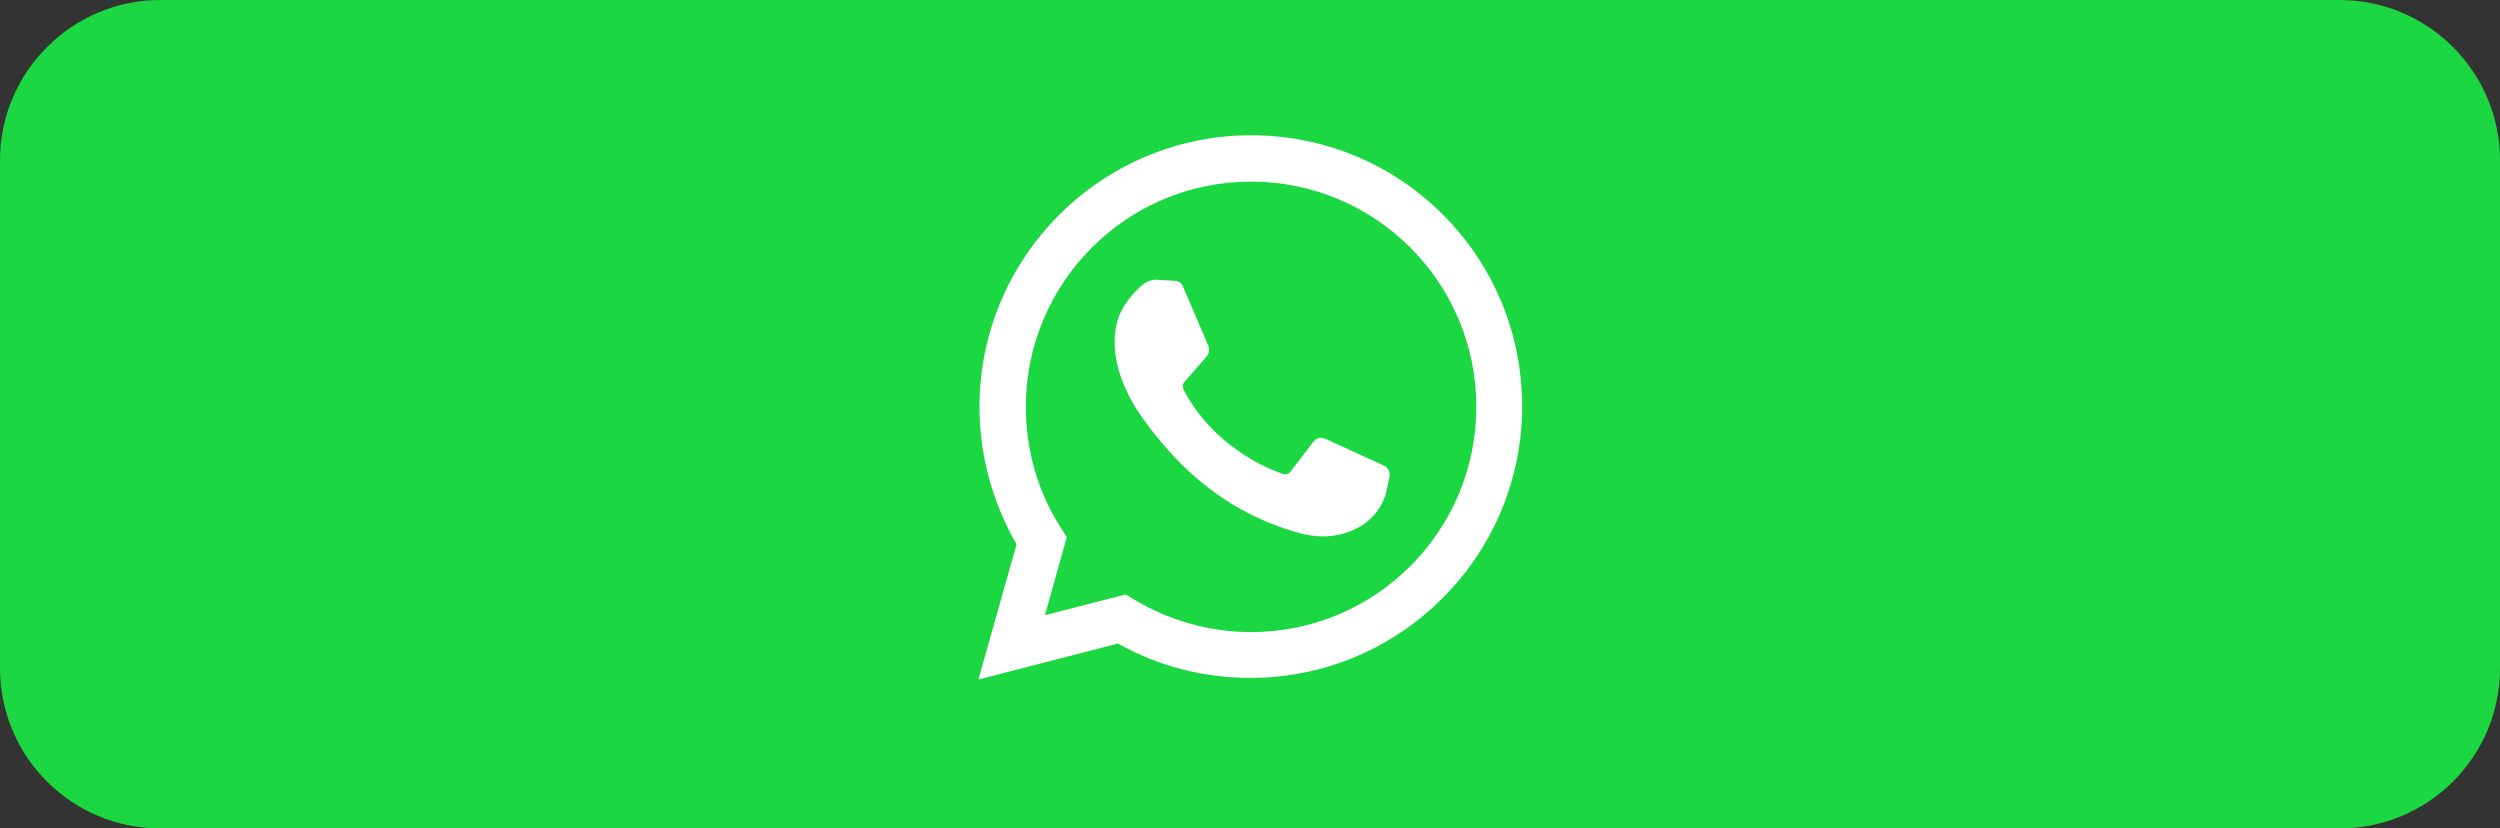 <?xml version="1.0" encoding="utf-8"?>
<!-- Generator: Adobe Illustrator 23.0.0, SVG Export Plug-In . SVG Version: 6.00 Build 0)  -->
<svg version="1.1" id="Capa_1" xmlns="http://www.w3.org/2000/svg" xmlns:xlink="http://www.w3.org/1999/xlink" x="0px" y="0px"
	 viewBox="0 0 458.4 151.9" style="enable-background:new 0 0 458.4 151.9;" xml:space="preserve">
<rect x="0" y="0" width="458.4" height="151.9" fill="#333333" stroke="none"/>
<style type="text/css">
	.st0{fill:#1BD741;}
	.st1{fill:#FFFFFF;}
</style>
<path class="st0" d="M429,151.9H29.4C13.2,151.9,0,138.8,0,122.5V29.4C0,13.2,13.2,0,29.4,0H429c16.2,0,29.4,13.2,29.4,29.4v93.1
	C458.4,138.8,445.2,151.9,429,151.9z"/>
<g>
	<path class="st0" d="M229.4,33.3c-22.8,0-41.3,18.5-41.3,41.3c0,7.9,2.3,15.6,6.5,22.3l1,1.6l-4,14.3l14.8-3.8l1.5,0.9
		c6.5,3.9,13.9,6,21.5,6c22.8,0,41.3-18.5,41.3-41.3S252.2,33.3,229.4,33.3z M254.8,87.3l-0.5,2.4c-0.6,2.7-2.2,5.1-4.5,6.6
		c-3,1.9-6.8,2.8-11.7,1.4c-15.1-4.3-23.7-14.3-28.2-20.5c-4.6-6.3-6.4-12.5-5.2-17.6c0.8-3.4,3.3-6.1,4.8-7.4
		c0.8-0.7,1.8-1,2.8-0.9l3.2,0.2c0.6,0,1.2,0.4,1.4,1l4.7,11c0.3,0.6,0.1,1.3-0.3,1.8l-4.1,4.7c-0.3,0.4-0.4,0.9-0.2,1.4
		c5.4,10.4,15.2,14.5,18.2,15.5c0.5,0.2,1.1,0,1.4-0.4l4.3-5.6c0.5-0.6,1.3-0.8,2-0.5l10.9,5C254.5,85.7,254.9,86.5,254.8,87.3z"/>
	<path class="st1" d="M229.4,24.8c-27.4,0-49.8,22.3-49.8,49.8c0,8.9,2.4,17.6,6.8,25.2l-7,24.8l25.6-6.6c7.4,4.2,15.8,6.3,24.3,6.3
		c27.4,0,49.8-22.3,49.8-49.8S256.9,24.8,229.4,24.8z M229.4,115.9c-7.6,0-15-2.1-21.5-6l-1.5-0.9l-14.8,3.8l4-14.3l-1-1.6
		c-4.3-6.6-6.5-14.4-6.5-22.3c0-22.8,18.5-41.3,41.3-41.3c22.8,0,41.3,18.5,41.3,41.3S252.2,115.9,229.4,115.9z"/>
	<path class="st1" d="M253.8,85.4l-10.9-5c-0.7-0.3-1.5-0.1-2,0.5l-4.3,5.6c-0.3,0.4-0.9,0.6-1.4,0.4c-2.9-1-12.8-5.1-18.2-15.5
		c-0.2-0.5-0.2-1,0.2-1.4l4.1-4.7c0.4-0.5,0.5-1.2,0.3-1.8l-4.7-11c-0.3-0.6-0.8-1-1.4-1l-3.2-0.2c-1-0.1-2,0.3-2.8,0.9
		c-1.6,1.4-4.1,4-4.8,7.4c-1.1,5.1,0.6,11.4,5.2,17.6c4.6,6.3,13.1,16.3,28.2,20.5c4.9,1.4,8.7,0.4,11.7-1.4c2.3-1.5,4-3.9,4.5-6.6
		l0.5-2.4C254.9,86.5,254.5,85.7,253.8,85.4z"/>
</g>
</svg>
